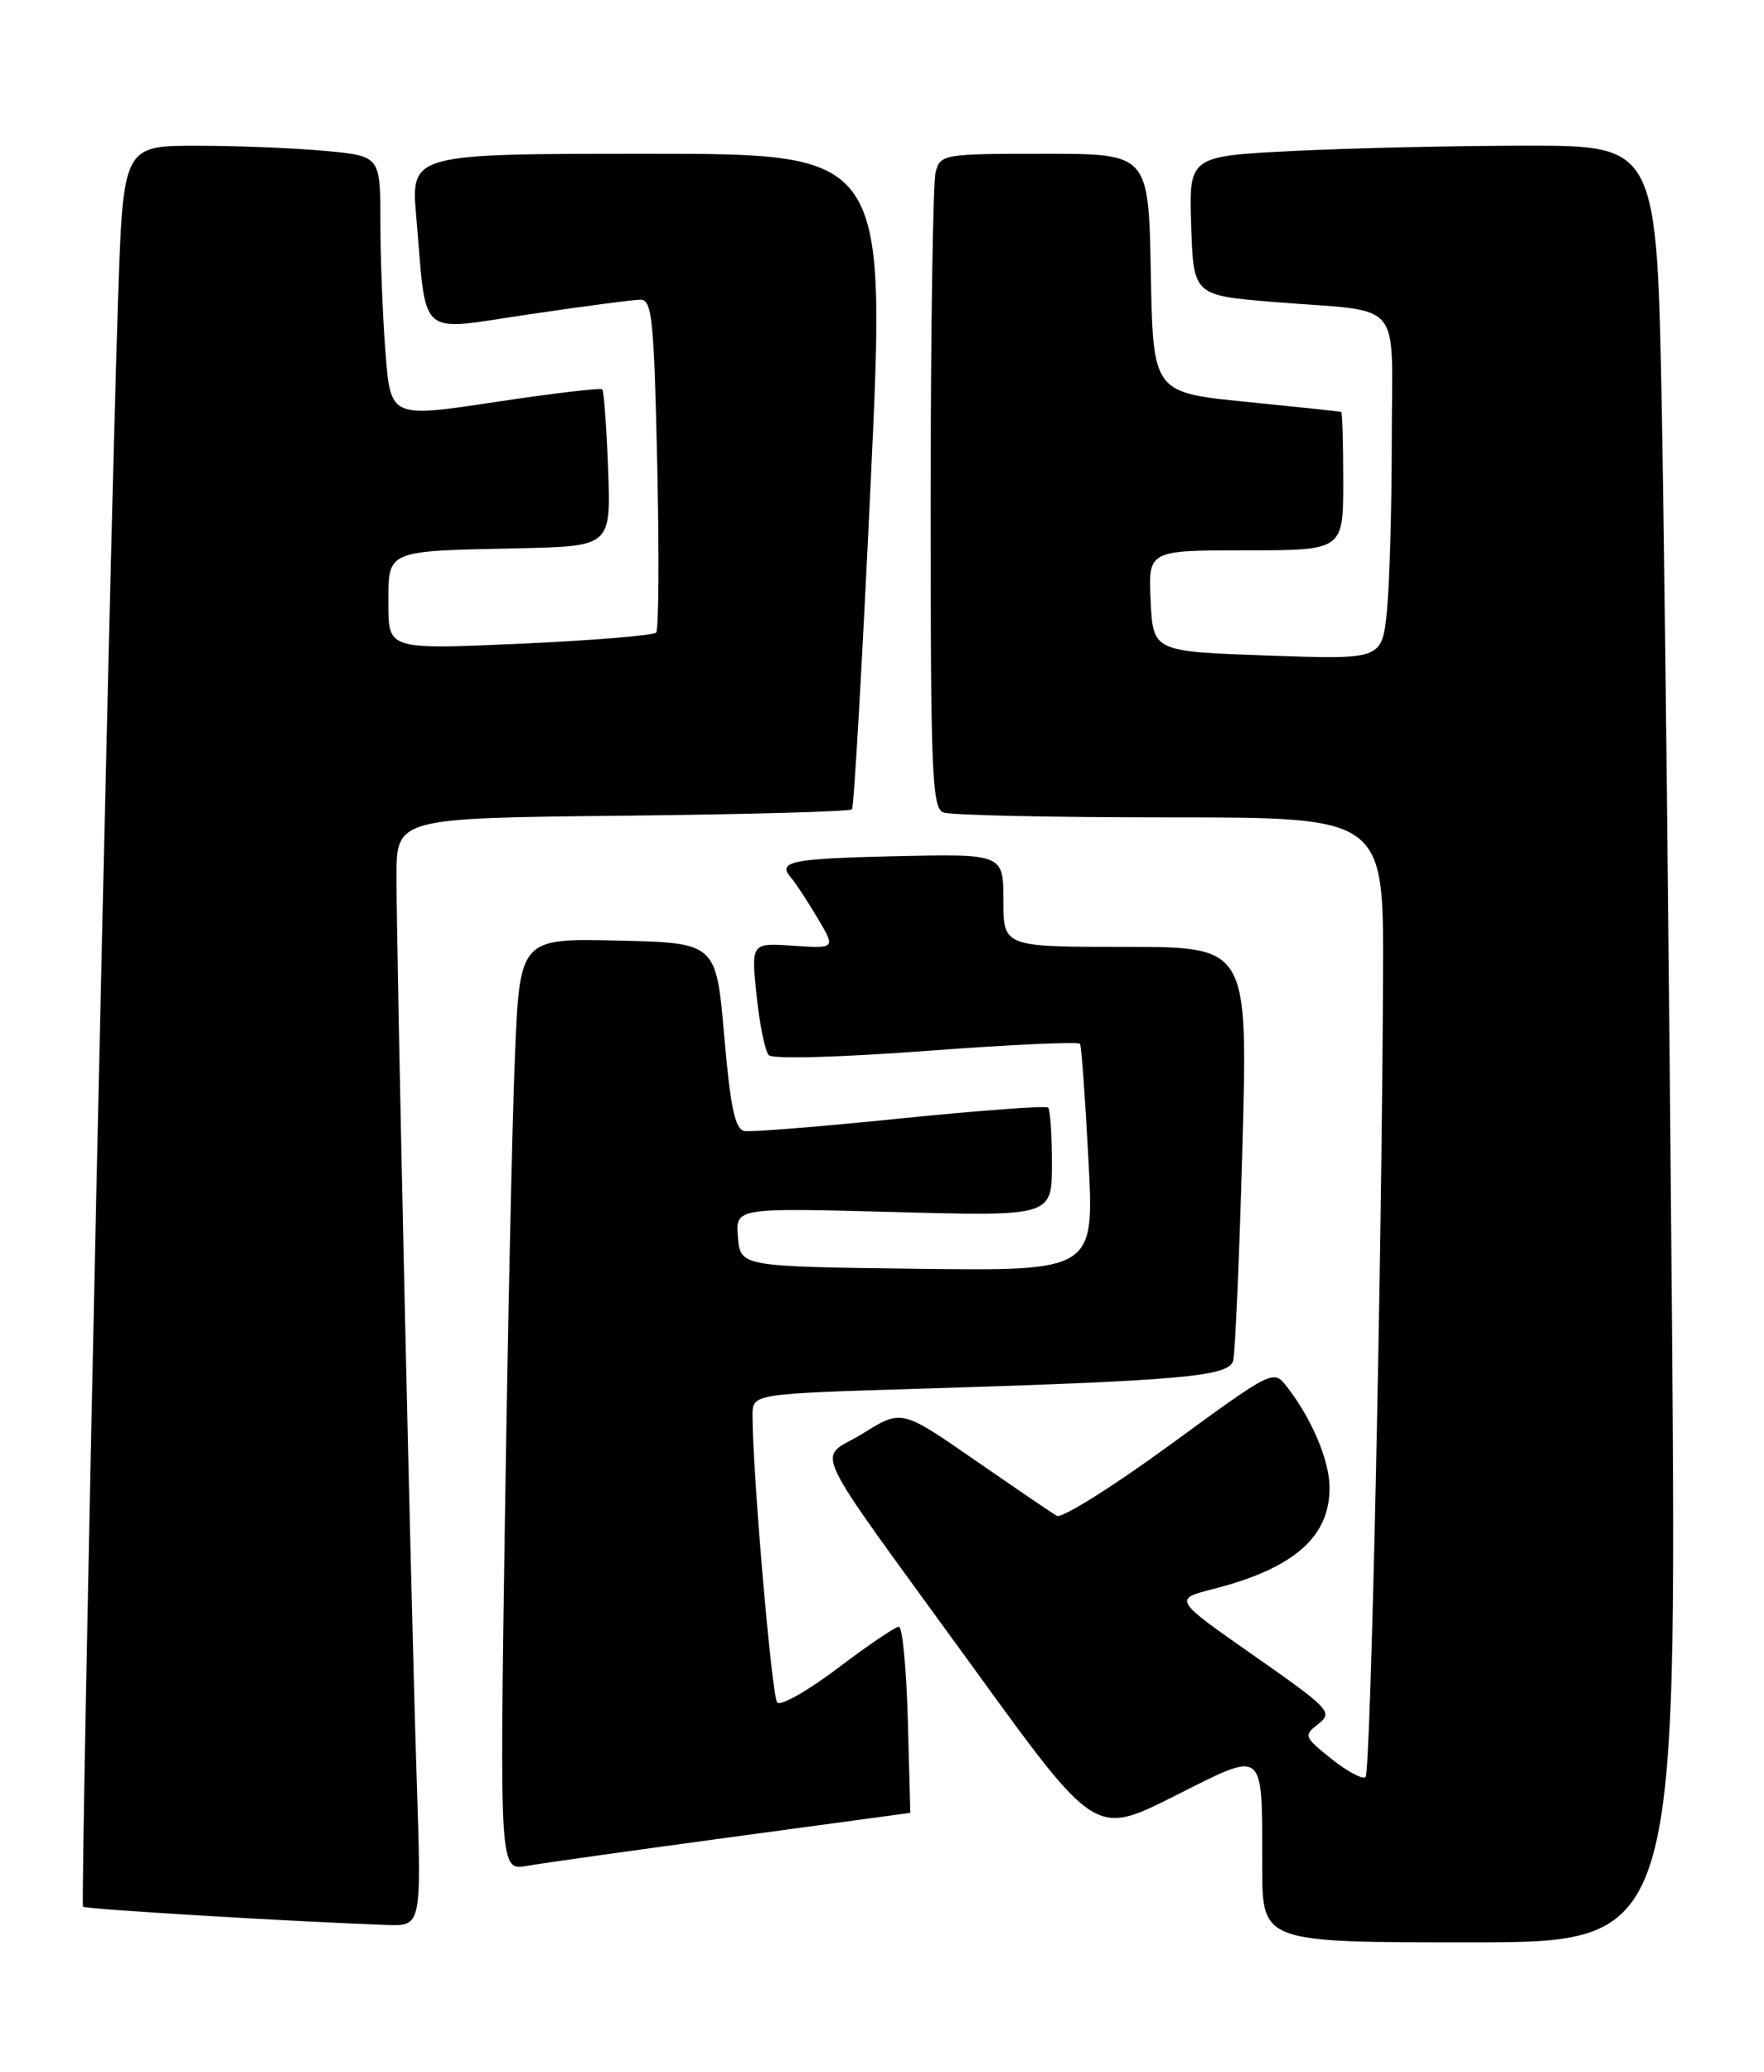 <?xml version="1.0" encoding="UTF-8" standalone="no"?>
<!DOCTYPE svg PUBLIC "-//W3C//DTD SVG 1.1//EN" "http://www.w3.org/Graphics/SVG/1.1/DTD/svg11.dtd" >
<svg xmlns="http://www.w3.org/2000/svg" xmlns:xlink="http://www.w3.org/1999/xlink" version="1.1" viewBox="0 0 218 256">
 <g >
 <path fill="currentColor"
d=" M 206.62 162.25 C 206.27 119.49 205.72 69.54 205.38 51.25 C 204.77 18.00 204.77 18.00 188.63 18.00 C 179.76 18.01 166.75 18.30 159.71 18.66 C 146.93 19.31 146.93 19.31 147.21 27.91 C 147.50 36.50 147.50 36.50 157.50 37.32 C 173.75 38.64 172.00 36.58 172.00 54.37 C 172.00 62.81 171.72 72.36 171.39 75.60 C 170.77 81.50 170.77 81.50 156.64 81.00 C 142.50 80.50 142.50 80.50 142.20 74.25 C 141.90 68.00 141.90 68.00 153.95 68.00 C 166.00 68.00 166.00 68.00 166.00 59.50 C 166.00 54.83 165.89 50.95 165.75 50.90 C 165.61 50.84 160.32 50.28 154.00 49.65 C 142.50 48.50 142.50 48.50 142.22 33.75 C 141.95 19.00 141.95 19.00 129.09 19.00 C 116.60 19.00 116.22 19.06 115.63 21.25 C 115.30 22.49 115.02 40.66 115.01 61.64 C 115.00 95.51 115.18 99.85 116.58 100.39 C 117.45 100.73 130.05 101.00 144.58 101.00 C 171.00 101.00 171.00 101.00 170.92 120.25 C 170.78 155.38 169.40 218.93 168.76 219.57 C 168.42 219.91 166.53 218.91 164.57 217.35 C 161.13 214.60 161.07 214.45 162.94 213.00 C 164.76 211.58 164.33 211.13 154.93 204.55 C 144.99 197.60 144.99 197.60 150.01 196.32 C 160.04 193.75 164.48 189.78 164.30 183.53 C 164.20 180.23 162.03 175.18 159.04 171.35 C 157.37 169.20 157.35 169.21 144.54 178.57 C 137.48 183.72 131.21 187.65 130.60 187.30 C 130.00 186.95 125.43 183.84 120.46 180.40 C 111.42 174.14 111.42 174.14 106.64 177.12 C 100.96 180.65 99.26 177.06 120.43 206.25 C 135.35 226.84 135.35 226.84 145.07 221.96 C 156.51 216.22 155.96 215.78 155.99 230.75 C 156.00 240.00 156.00 240.00 181.62 240.00 C 207.24 240.00 207.24 240.00 206.62 162.25 Z  M 51.51 220.25 C 50.80 198.46 49.00 118.29 49.00 108.34 C 49.00 101.09 49.00 101.09 76.92 100.79 C 92.27 100.63 105.04 100.28 105.29 100.00 C 105.54 99.72 106.58 81.39 107.62 59.25 C 109.50 19.00 109.50 19.00 80.13 19.00 C 50.77 19.00 50.77 19.00 51.44 26.75 C 52.77 42.09 51.40 40.90 65.33 38.85 C 72.02 37.86 78.23 37.04 79.13 37.03 C 80.58 37.00 80.82 39.35 81.22 57.25 C 81.47 68.39 81.41 77.80 81.09 78.16 C 80.76 78.52 73.19 79.14 64.25 79.54 C 48.00 80.26 48.00 80.26 48.00 74.65 C 48.00 67.91 47.55 68.10 64.00 67.75 C 75.50 67.50 75.50 67.50 75.15 58.00 C 74.96 52.77 74.63 48.33 74.43 48.11 C 74.23 47.90 68.26 48.61 61.17 49.68 C 48.27 51.63 48.27 51.63 47.64 43.56 C 47.29 39.13 47.01 31.85 47.01 27.39 C 47.00 19.29 47.00 19.29 40.25 18.65 C 36.54 18.30 29.39 18.01 24.36 18.01 C 15.22 18.00 15.22 18.00 14.58 37.25 C 13.49 70.34 9.90 235.23 10.26 235.60 C 10.57 235.90 36.52 237.46 47.79 237.85 C 52.09 238.00 52.09 238.00 51.51 220.25 Z  M 90.50 226.98 C 102.60 225.34 112.50 224.00 112.50 224.00 C 112.50 224.00 112.36 218.83 112.19 212.50 C 112.02 206.18 111.52 201.00 111.09 201.00 C 110.65 201.00 107.26 203.30 103.55 206.11 C 99.85 208.91 96.47 210.83 96.05 210.36 C 95.38 209.60 92.99 181.84 93.00 174.86 C 93.00 172.22 93.00 172.22 113.75 171.59 C 145.98 170.60 151.85 170.08 152.39 168.15 C 152.65 167.24 153.16 155.36 153.54 141.75 C 154.22 117.00 154.22 117.00 139.11 117.00 C 124.00 117.00 124.00 117.00 124.00 111.25 C 124.00 105.50 124.00 105.50 110.50 105.80 C 97.55 106.10 95.97 106.44 97.84 108.55 C 98.30 109.07 99.72 111.24 100.99 113.36 C 103.29 117.21 103.29 117.21 98.06 116.86 C 92.82 116.50 92.82 116.50 93.50 123.00 C 93.87 126.58 94.55 129.89 95.01 130.38 C 95.49 130.88 103.84 130.65 114.51 129.85 C 124.77 129.08 133.30 128.69 133.47 128.98 C 133.65 129.26 134.11 135.70 134.51 143.27 C 135.24 157.04 135.24 157.04 113.37 156.77 C 91.50 156.50 91.50 156.50 91.20 152.87 C 90.89 149.23 90.89 149.23 110.45 149.76 C 130.00 150.29 130.00 150.29 130.00 143.81 C 130.00 140.25 129.79 137.12 129.53 136.86 C 129.27 136.60 121.06 137.21 111.28 138.20 C 101.50 139.20 92.83 139.90 92.00 139.75 C 90.84 139.54 90.27 136.87 89.50 127.99 C 88.50 116.50 88.50 116.50 76.36 116.22 C 64.23 115.94 64.23 115.94 63.63 130.72 C 63.29 138.85 62.74 164.77 62.39 188.32 C 61.75 231.14 61.75 231.14 65.13 230.55 C 66.98 230.22 78.40 228.62 90.50 226.98 Z "/>
</g>
</svg>